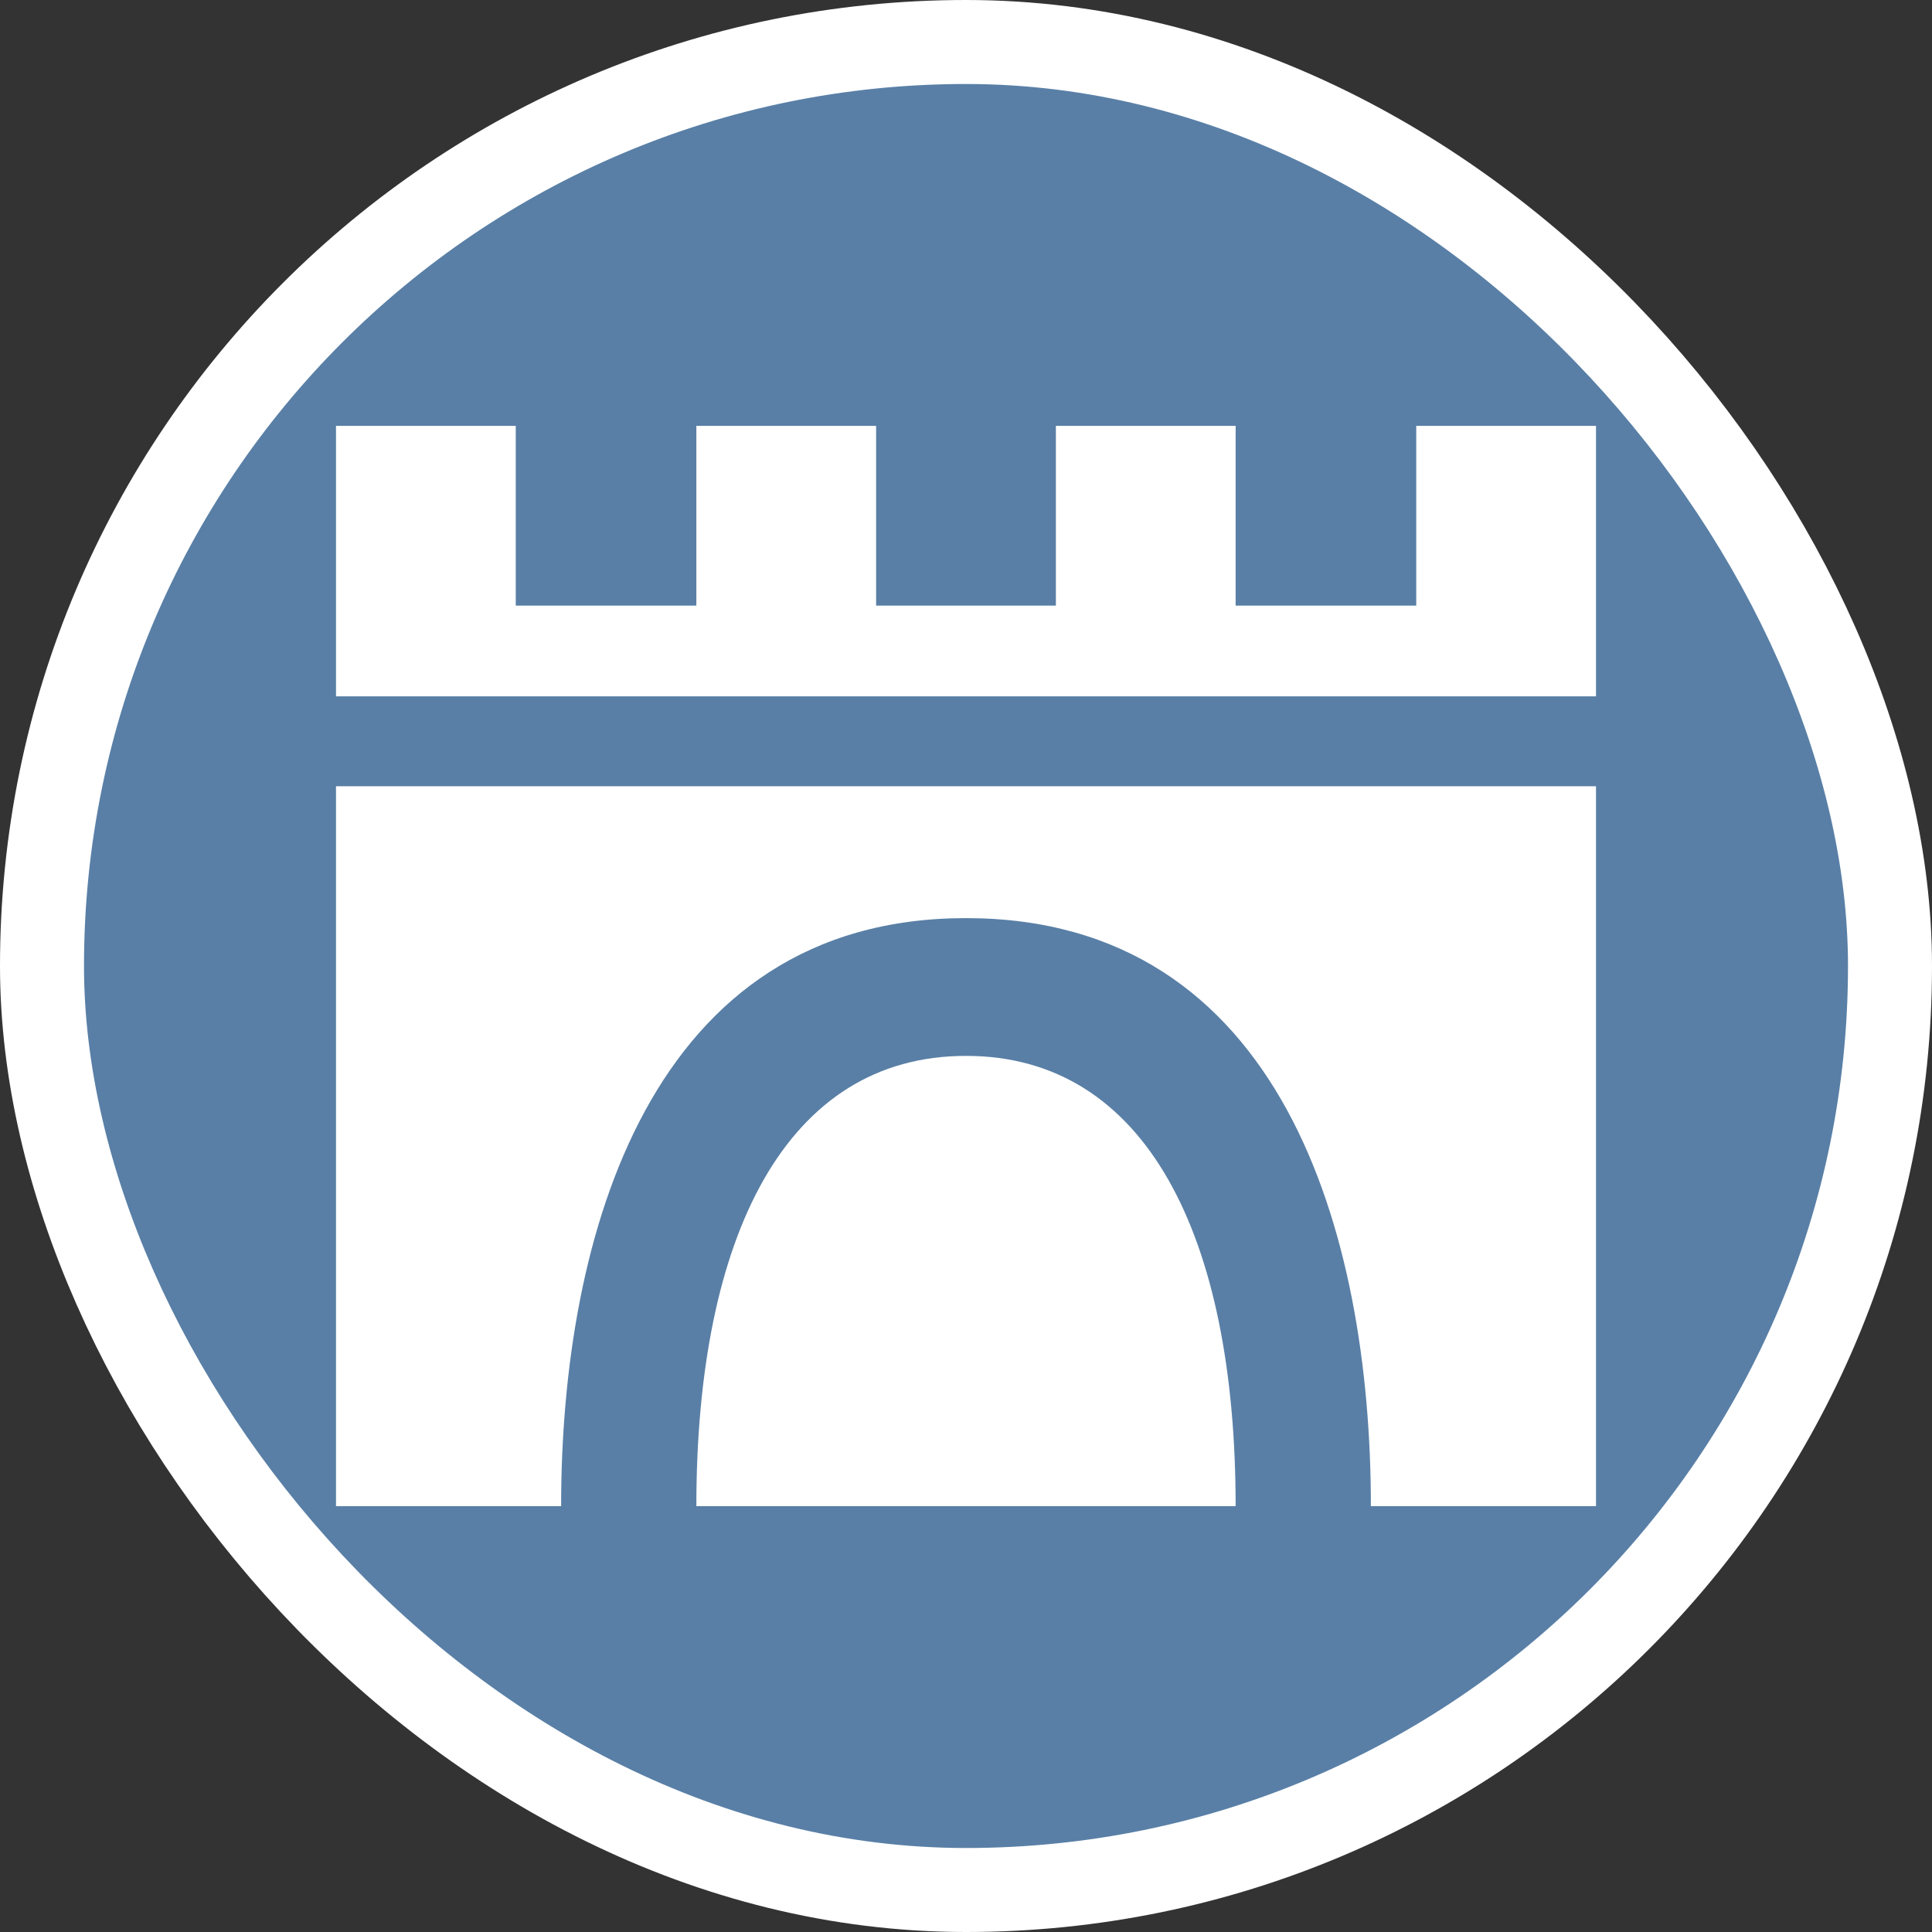 <svg xmlns="http://www.w3.org/2000/svg" viewBox="0 0 23 23" height="23" width="23"><rect x="0" y="0" width="23" height="23" fill="#333333" stroke="none"/><title>city-gate_15.svg</title><rect fill="none" x="0" y="0" width="23" height="23"></rect><rect x="1" y="1" rx="10.5" ry="10.5" width="21" height="21" stroke="#ffffff" style="stroke-linejoin:round;stroke-miterlimit:4;" fill="#ffffff" stroke-width="2"></rect><rect x="1" y="1" width="21" height="21" rx="10.5" ry="10.5" fill="#597fa6"></rect><path fill="#fff" transform="translate(4 4)" d="M0,1.07V4.29H15V1.07H12.86V3.21H10.71V1.07H8.57V3.21H6.43V1.07H4.29V3.21H2.14V1.07ZM0,5.36v8.57H2.68c0-3.22,1.06-7,4.82-7s4.82,3.75,4.82,7H15V5.36ZM7.5,8.57c-2.14,0-3.21,2.14-3.21,5.36h6.42C10.71,10.71,9.64,8.57,7.5,8.57Z"></path></svg>